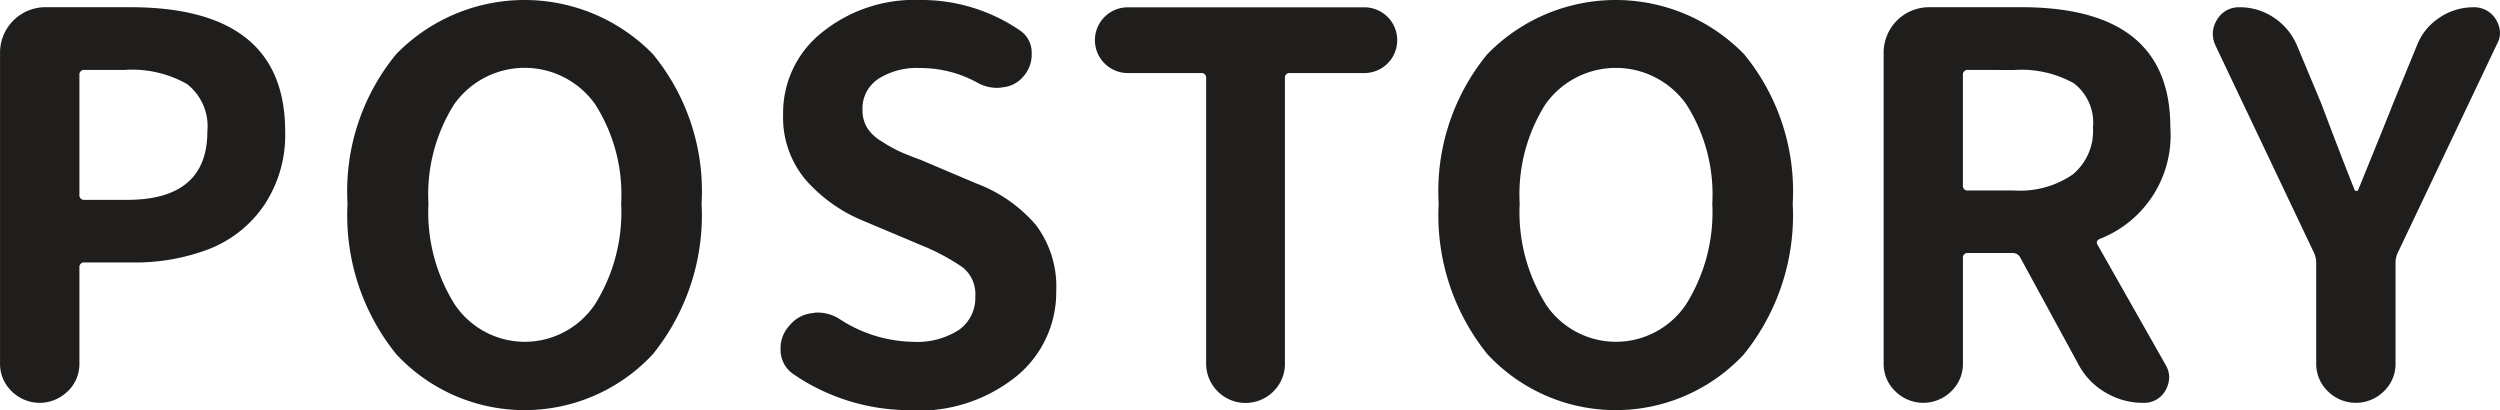 <svg xmlns="http://www.w3.org/2000/svg" width="128" height="21" viewBox="0 0 128 21">
  <g id="title" transform="translate(-8107.847 -359.846)">
    <path id="Path_379" data-name="Path 379" d="M8111.309,379.883a2.034,2.034,0,0,1-2.86,0,1.937,1.937,0,0,1-.6-1.443v-15.9a2.327,2.327,0,0,1,2.326-2.325h4.332q7.939,0,7.941,6.359a6.469,6.469,0,0,1-1.07,3.767,6.091,6.091,0,0,1-2.794,2.243,10.536,10.536,0,0,1-3.97.7h-2.434a.236.236,0,0,0-.267.267v4.889a1.935,1.935,0,0,1-.6,1.443m.6-10.072a.237.237,0,0,0,.267.268h2.166q4.117,0,4.118-3.5a2.744,2.744,0,0,0-1.043-2.431,5.693,5.693,0,0,0-3.208-.721h-2.033a.236.236,0,0,0-.267.267Z" transform="translate(0 0)" fill="#1f1e1c"/>
    <path id="Path_380" data-name="Path 380" d="M8141.268,377.986a8.965,8.965,0,0,1-13.128,0,11.316,11.316,0,0,1-2.5-7.721,11.048,11.048,0,0,1,2.487-7.641,9.175,9.175,0,0,1,13.154,0,11.046,11.046,0,0,1,2.487,7.641,11.321,11.321,0,0,1-2.5,7.721m-10.147-2.565a4.322,4.322,0,0,0,7.192,0,8.881,8.881,0,0,0,1.337-5.156,8.565,8.565,0,0,0-1.337-5.089,4.423,4.423,0,0,0-7.205,0,8.626,8.626,0,0,0-1.324,5.089,8.881,8.881,0,0,0,1.337,5.156" fill="#1f1e1c"/>
    <path id="Path_381" data-name="Path 381" d="M8154.315,380.846a10.534,10.534,0,0,1-5.962-1.817,1.511,1.511,0,0,1-.695-1.176v-.187a1.677,1.677,0,0,1,.454-1.149,1.721,1.721,0,0,1,1.2-.641,1.231,1.231,0,0,1,.241-.027,2.073,2.073,0,0,1,1.15.348,7.065,7.065,0,0,0,3.716,1.149,3.946,3.946,0,0,0,2.38-.616,2.007,2.007,0,0,0,.829-1.71,1.753,1.753,0,0,0-.642-1.482,10.978,10.978,0,0,0-2.193-1.163c-.089-.035-.151-.062-.187-.08l-2.727-1.149a7.911,7.911,0,0,1-2.928-2.083,4.943,4.943,0,0,1-1.163-3.366,5.246,5.246,0,0,1,1.979-4.181,7.524,7.524,0,0,1,5.026-1.671,8.944,8.944,0,0,1,5.107,1.55,1.364,1.364,0,0,1,.615,1.1v.134a1.665,1.665,0,0,1-.4,1.1,1.561,1.561,0,0,1-1.1.588,1.361,1.361,0,0,1-.268.027,2.058,2.058,0,0,1-1.016-.267,6.016,6.016,0,0,0-2.941-.748,3.658,3.658,0,0,0-2.139.562,1.814,1.814,0,0,0-.8,1.576,1.738,1.738,0,0,0,.214.881,2.119,2.119,0,0,0,.709.7,8.226,8.226,0,0,0,.882.508q.387.187,1.19.481c.089.036.151.063.187.08l2.647,1.122a7.467,7.467,0,0,1,3.048,2.124,5.228,5.228,0,0,1,1.043,3.379,5.555,5.555,0,0,1-2.019,4.355,7.978,7.978,0,0,1-5.441,1.764" transform="translate(0.155)" fill="#1f1e1c"/>
    <path id="Path_382" data-name="Path 382" d="M8172.83,379.883a2.019,2.019,0,0,1-3.449-1.443V363.854a.237.237,0,0,0-.268-.268h-3.743a1.683,1.683,0,0,1,0-3.366h12.112a1.683,1.683,0,0,1,0,3.366h-3.8a.236.236,0,0,0-.267.268v14.586a1.961,1.961,0,0,1-.588,1.443" transform="translate(0.22 0)" fill="#1f1e1c"/>
    <path id="Path_383" data-name="Path 383" d="M8196.839,377.986a8.965,8.965,0,0,1-13.128,0,11.316,11.316,0,0,1-2.5-7.721,11.046,11.046,0,0,1,2.487-7.641,9.174,9.174,0,0,1,13.153,0,11.046,11.046,0,0,1,2.487,7.641,11.321,11.321,0,0,1-2.5,7.721m-10.147-2.565a4.322,4.322,0,0,0,7.192,0,8.878,8.878,0,0,0,1.337-5.156,8.561,8.561,0,0,0-1.337-5.089,4.423,4.423,0,0,0-7.2,0,8.622,8.622,0,0,0-1.324,5.089,8.881,8.881,0,0,0,1.337,5.156" transform="translate(0.296)" fill="#1f1e1c"/>
    <path id="Path_384" data-name="Path 384" d="M8218.282,378.521a1.27,1.27,0,0,1,.187.641,1.418,1.418,0,0,1-.187.668,1.243,1.243,0,0,1-1.15.64,3.705,3.705,0,0,1-1.937-.535,3.617,3.617,0,0,1-1.378-1.442l-2.968-5.451a.433.433,0,0,0-.4-.241h-2.273a.237.237,0,0,0-.268.268v5.37a1.937,1.937,0,0,1-.6,1.443,2.034,2.034,0,0,1-2.86,0,1.938,1.938,0,0,1-.6-1.443v-15.9a2.327,2.327,0,0,1,2.327-2.324h4.732q7.62,0,7.62,6.144a5.691,5.691,0,0,1-3.609,5.717c-.161.071-.2.178-.107.321Zm-10.107-15.094a.236.236,0,0,0-.268.267v5.638a.236.236,0,0,0,.268.267h2.354a4.767,4.767,0,0,0,2.994-.815,2.881,2.881,0,0,0,1.043-2.417,2.522,2.522,0,0,0-1-2.271,5.536,5.536,0,0,0-3.033-.667Z" transform="translate(0.441)" fill="#1f1e1c"/>
    <path id="Path_385" data-name="Path 385" d="M8229.457,379.883a2.036,2.036,0,0,1-2.861,0,1.941,1.941,0,0,1-.6-1.443v-5.13a1.239,1.239,0,0,0-.107-.508l-5.054-10.633a1.411,1.411,0,0,1-.133-.588,1.359,1.359,0,0,1,.214-.721,1.278,1.278,0,0,1,1.149-.642,3.105,3.105,0,0,1,1.792.549,3.211,3.211,0,0,1,1.176,1.456l1.229,2.939q1.017,2.7,1.711,4.435a.138.138,0,0,0,.161,0q1.685-4.141,1.791-4.435l1.23-2.993a2.969,2.969,0,0,1,1.149-1.416,3.076,3.076,0,0,1,1.737-.535,1.294,1.294,0,0,1,1.15.615,1.359,1.359,0,0,1,.214.721,1.174,1.174,0,0,1-.16.561l-5.08,10.687a1.223,1.223,0,0,0-.107.508v5.13a1.938,1.938,0,0,1-.6,1.443" transform="translate(0.441 0)" fill="#1f1e1c"/>
  </g>
</svg>
